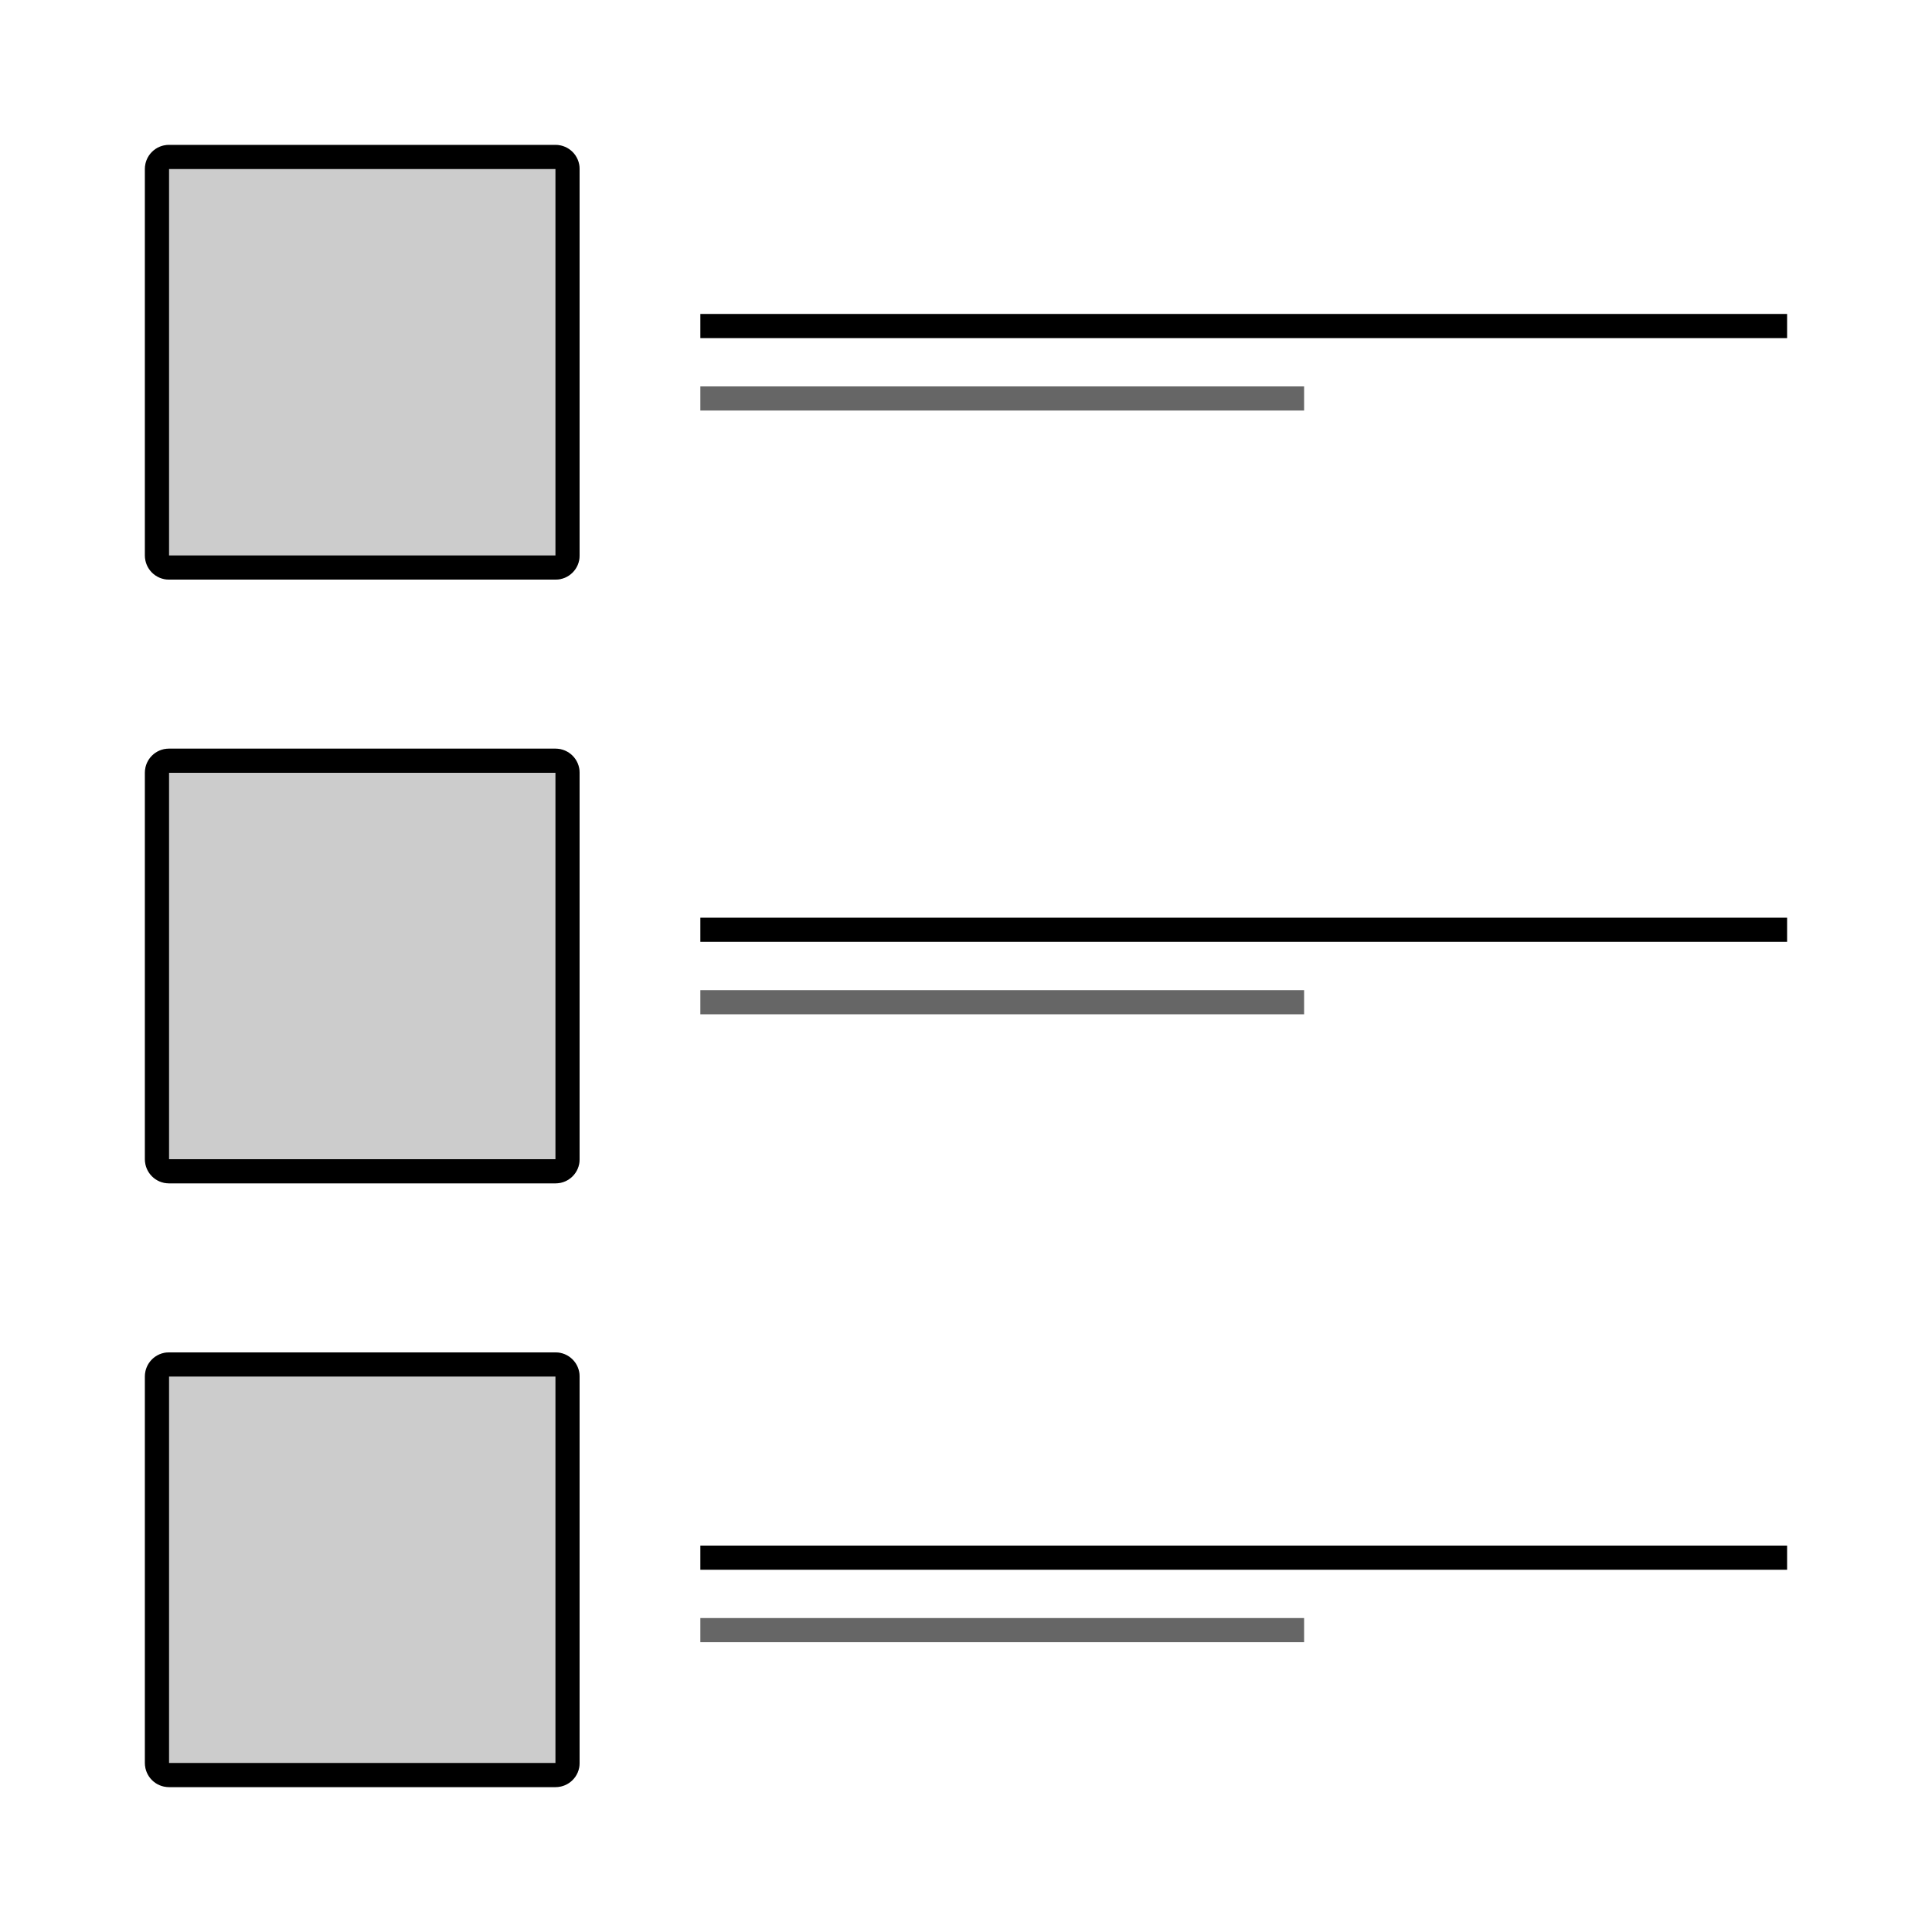 <?xml version="1.0" encoding="UTF-8" standalone="no"?>
<svg width="80px" height="80px" viewBox="0 0 80 80" version="1.1" xmlns="http://www.w3.org/2000/svg" xmlns:xlink="http://www.w3.org/1999/xlink">
    <!-- Generator: Sketch 3.8.3 (29802) - http://www.bohemiancoding.com/sketch -->
    <title>80_list</title>
    <desc>Created with Sketch.</desc>
    <defs></defs>
    <g id="Page-3" stroke="none" stroke-width="1" fill="none" fill-rule="evenodd">
        <g id="Artboard-7" transform="translate(-82, -93)" fill="#000000">
            <g id="list" transform="translate(88, 99)">
                <g id="Group">
                    <rect id="Combined-Shape" x="23" y="7" width="45" height="1"></rect>
                    <rect id="Combined-Shape-Copy" opacity="0.6" x="23" y="10" width="25" height="1"></rect>
                    <rect id="Combined-Shape-Copy-2" opacity="0.2" x="0" y="0" width="18" height="18" rx="1"></rect>
                    <path d="M0,0.993 C0,0.445 0.445,0 0.993,0 L17.007,0 C17.555,0 18,0.445 18,0.993 L18,17.007 C18,17.555 17.555,18 17.007,18 L0.993,18 C0.445,18 0,17.555 0,17.007 L0,0.993 Z M1,1 L17,1 L17,17 L1,17 L1,1 Z" id="Combined-Shape"></path>
                </g>
                <g id="Group-Copy" transform="translate(0, 25)">
                    <rect id="Combined-Shape" x="23" y="7" width="45" height="1"></rect>
                    <rect id="Combined-Shape-Copy" opacity="0.6" x="23" y="10" width="25" height="1"></rect>
                    <rect id="Combined-Shape-Copy-2" opacity="0.2" x="0" y="0" width="18" height="18" rx="1"></rect>
                    <path d="M0,0.993 C0,0.445 0.445,0 0.993,0 L17.007,0 C17.555,0 18,0.445 18,0.993 L18,17.007 C18,17.555 17.555,18 17.007,18 L0.993,18 C0.445,18 0,17.555 0,17.007 L0,0.993 Z M1,1 L17,1 L17,17 L1,17 L1,1 Z" id="Combined-Shape"></path>
                </g>
                <g id="Group-Copy-7" transform="translate(0, 50)">
                    <rect id="Combined-Shape" x="23" y="8" width="45" height="1"></rect>
                    <rect id="Combined-Shape-Copy" opacity="0.6" x="23" y="11" width="25" height="1"></rect>
                    <rect id="Combined-Shape-Copy-2" opacity="0.2" x="0" y="0" width="18" height="18" rx="1"></rect>
                    <path d="M0,0.993 C0,0.445 0.445,0 0.993,0 L17.007,0 C17.555,0 18,0.445 18,0.993 L18,17.007 C18,17.555 17.555,18 17.007,18 L0.993,18 C0.445,18 0,17.555 0,17.007 L0,0.993 Z M1,1 L17,1 L17,17 L1,17 L1,1 Z" id="Combined-Shape"></path>
                </g>
            </g>
        </g>
    </g>
</svg>